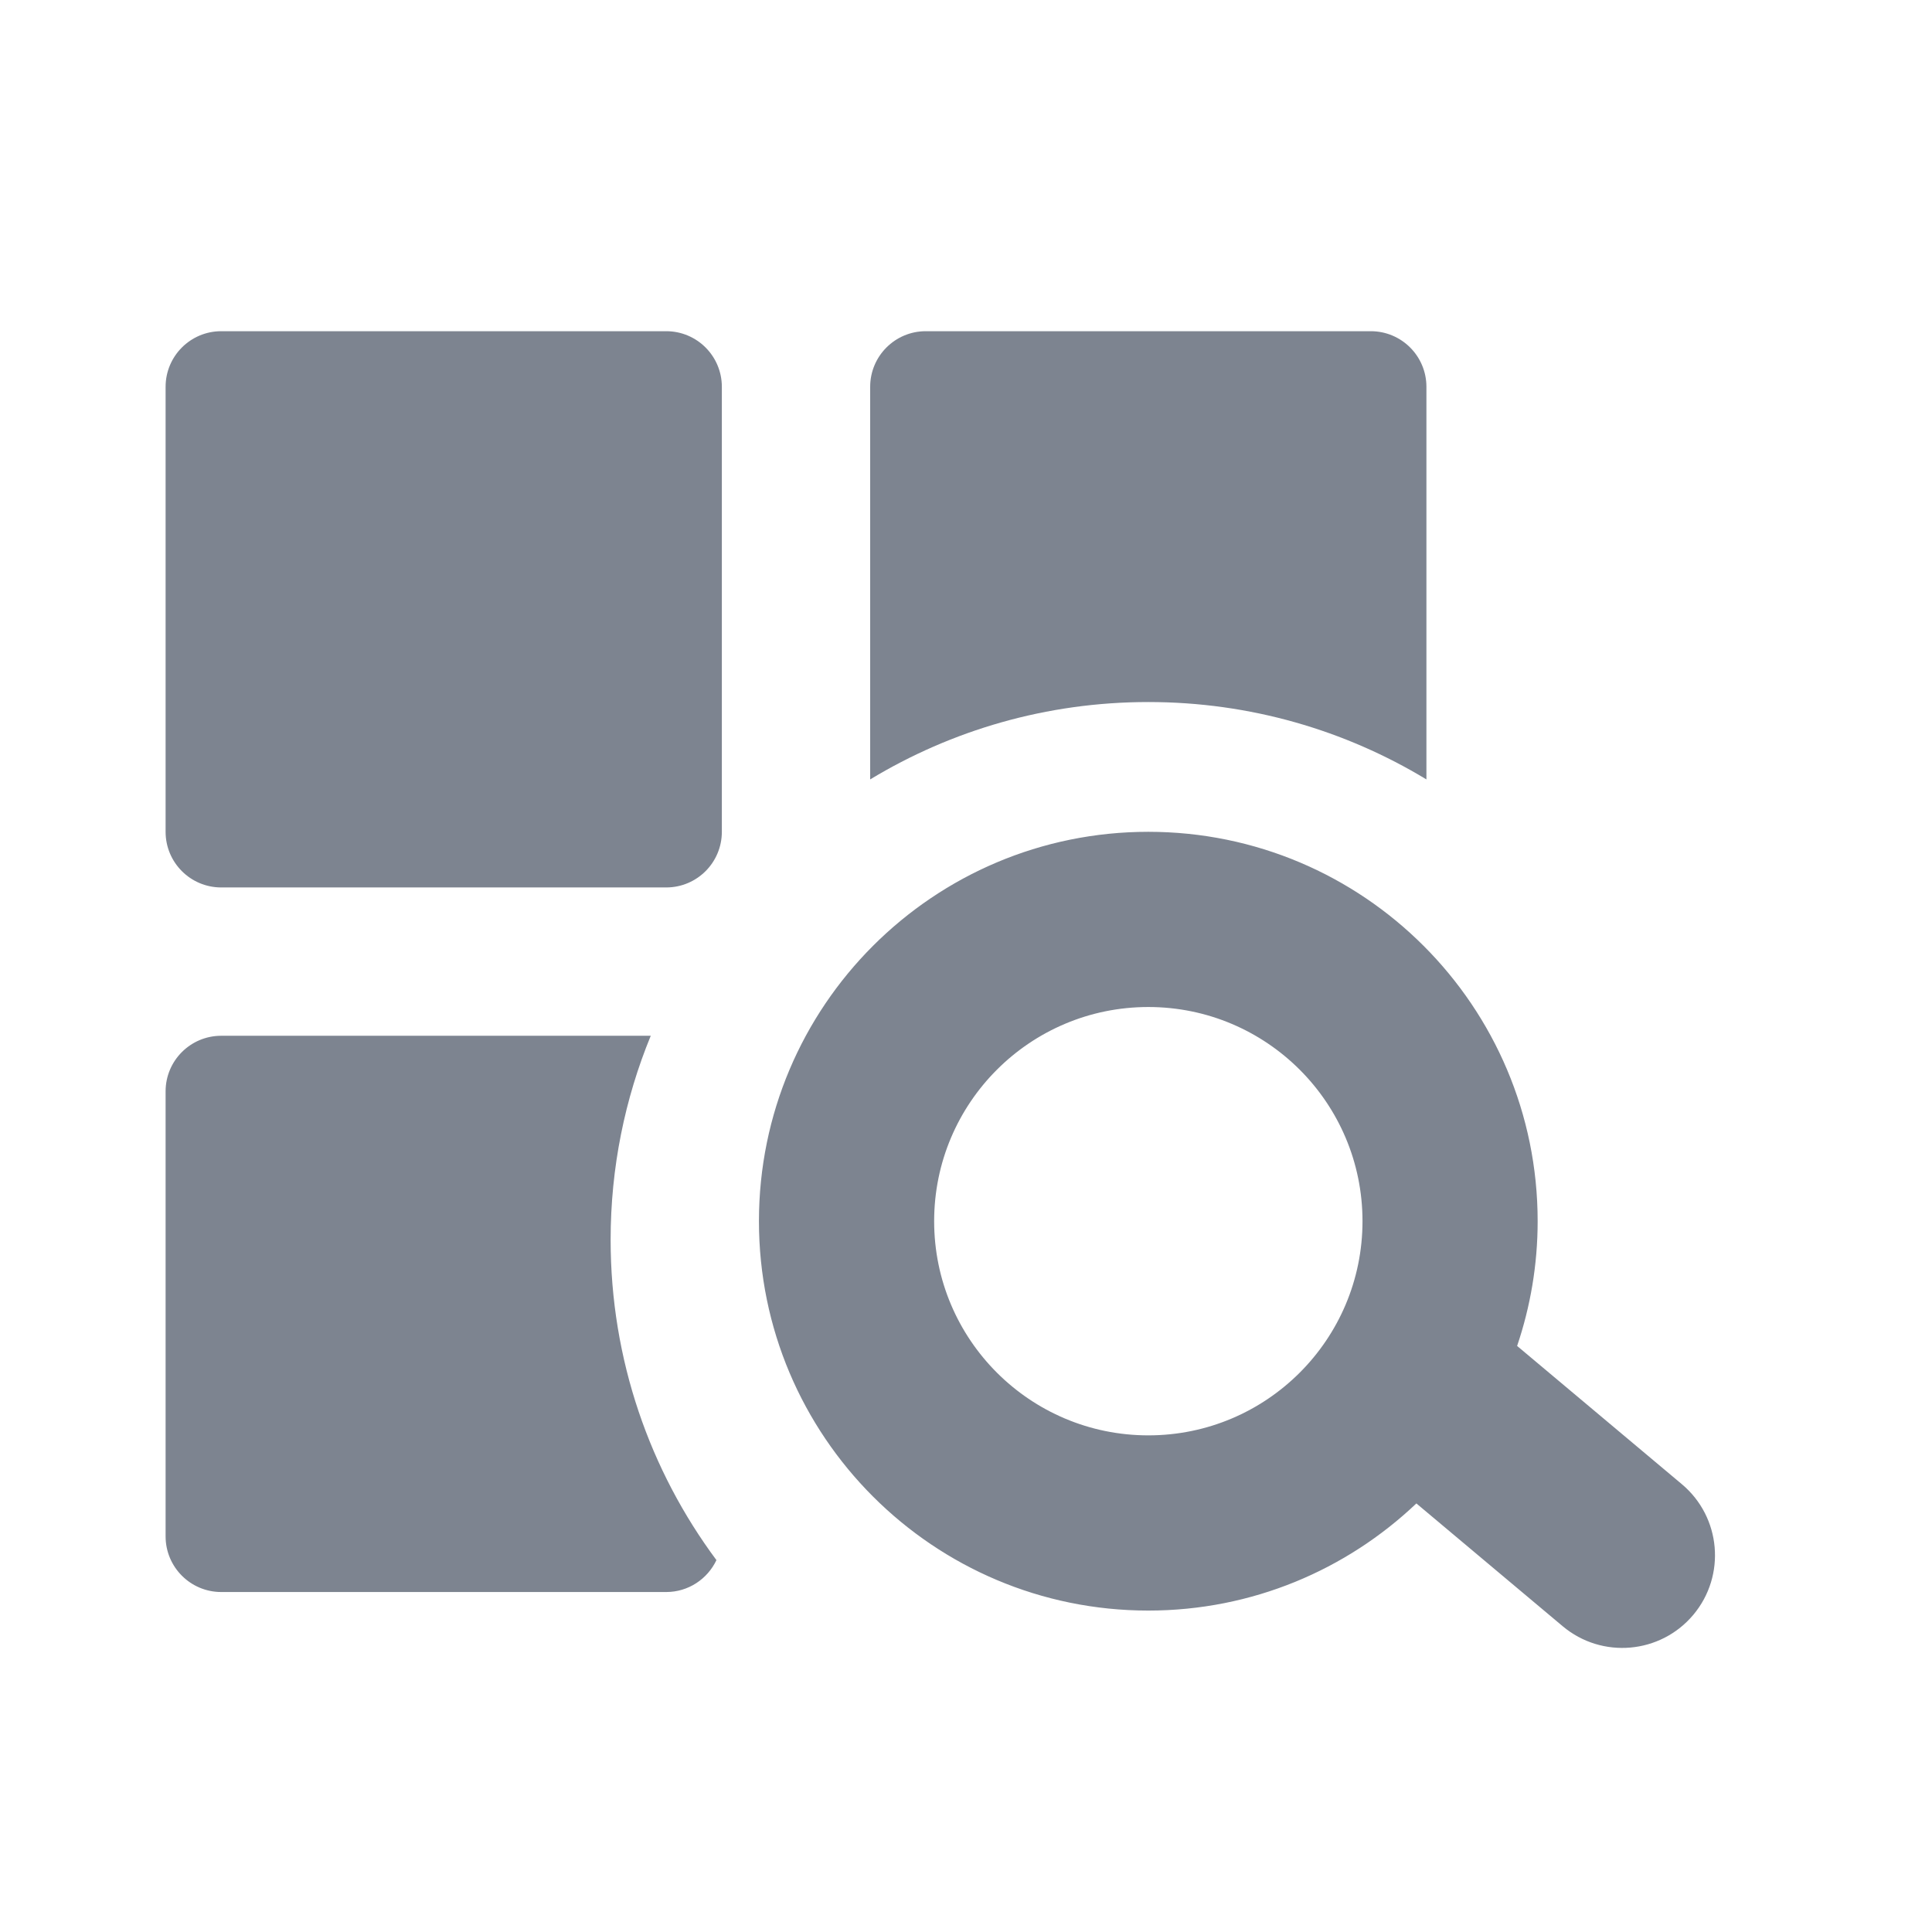 <svg width="35" height="35" viewBox="0 0 35 35" fill="none" xmlns="http://www.w3.org/2000/svg">
<path d="M20.803 15.069C24.698 15.069 27.856 18.227 27.856 22.123C27.856 22.914 27.724 23.673 27.484 24.383L30.469 26.888C31.179 27.484 31.272 28.543 30.676 29.254C30.08 29.964 29.02 30.057 28.31 29.461L25.659 27.236C24.394 28.438 22.685 29.177 20.803 29.177C16.907 29.177 13.749 26.019 13.749 22.123C13.749 18.227 16.907 15.069 20.803 15.069ZM11.789 18.764C11.321 19.903 11.062 21.151 11.062 22.459C11.062 24.634 11.774 26.642 12.979 28.263C12.817 28.604 12.472 28.841 12.069 28.841H4.008C3.451 28.841 3 28.389 3 27.833V19.771C3 19.215 3.451 18.764 4.008 18.764H11.789ZM20.803 18.243C18.66 18.243 16.923 19.98 16.923 22.123C16.923 24.266 18.66 26.003 20.803 26.003C22.945 26.003 24.683 24.266 24.683 22.123C24.683 19.98 22.945 18.243 20.803 18.243ZM12.069 6C12.626 6 13.077 6.451 13.077 7.008V15.069C13.077 15.626 12.626 16.077 12.069 16.077H4.008C3.451 16.077 3 15.626 3 15.069V7.008C3 6.451 3.451 6 4.008 6H12.069ZM24.833 6C25.39 6 25.841 6.451 25.841 7.008V14.12C24.371 13.23 22.647 12.718 20.803 12.718C18.959 12.718 17.234 13.23 15.764 14.12V7.008C15.764 6.451 16.215 6 16.771 6H24.833Z" fill="#7D8490"/>
</svg>
